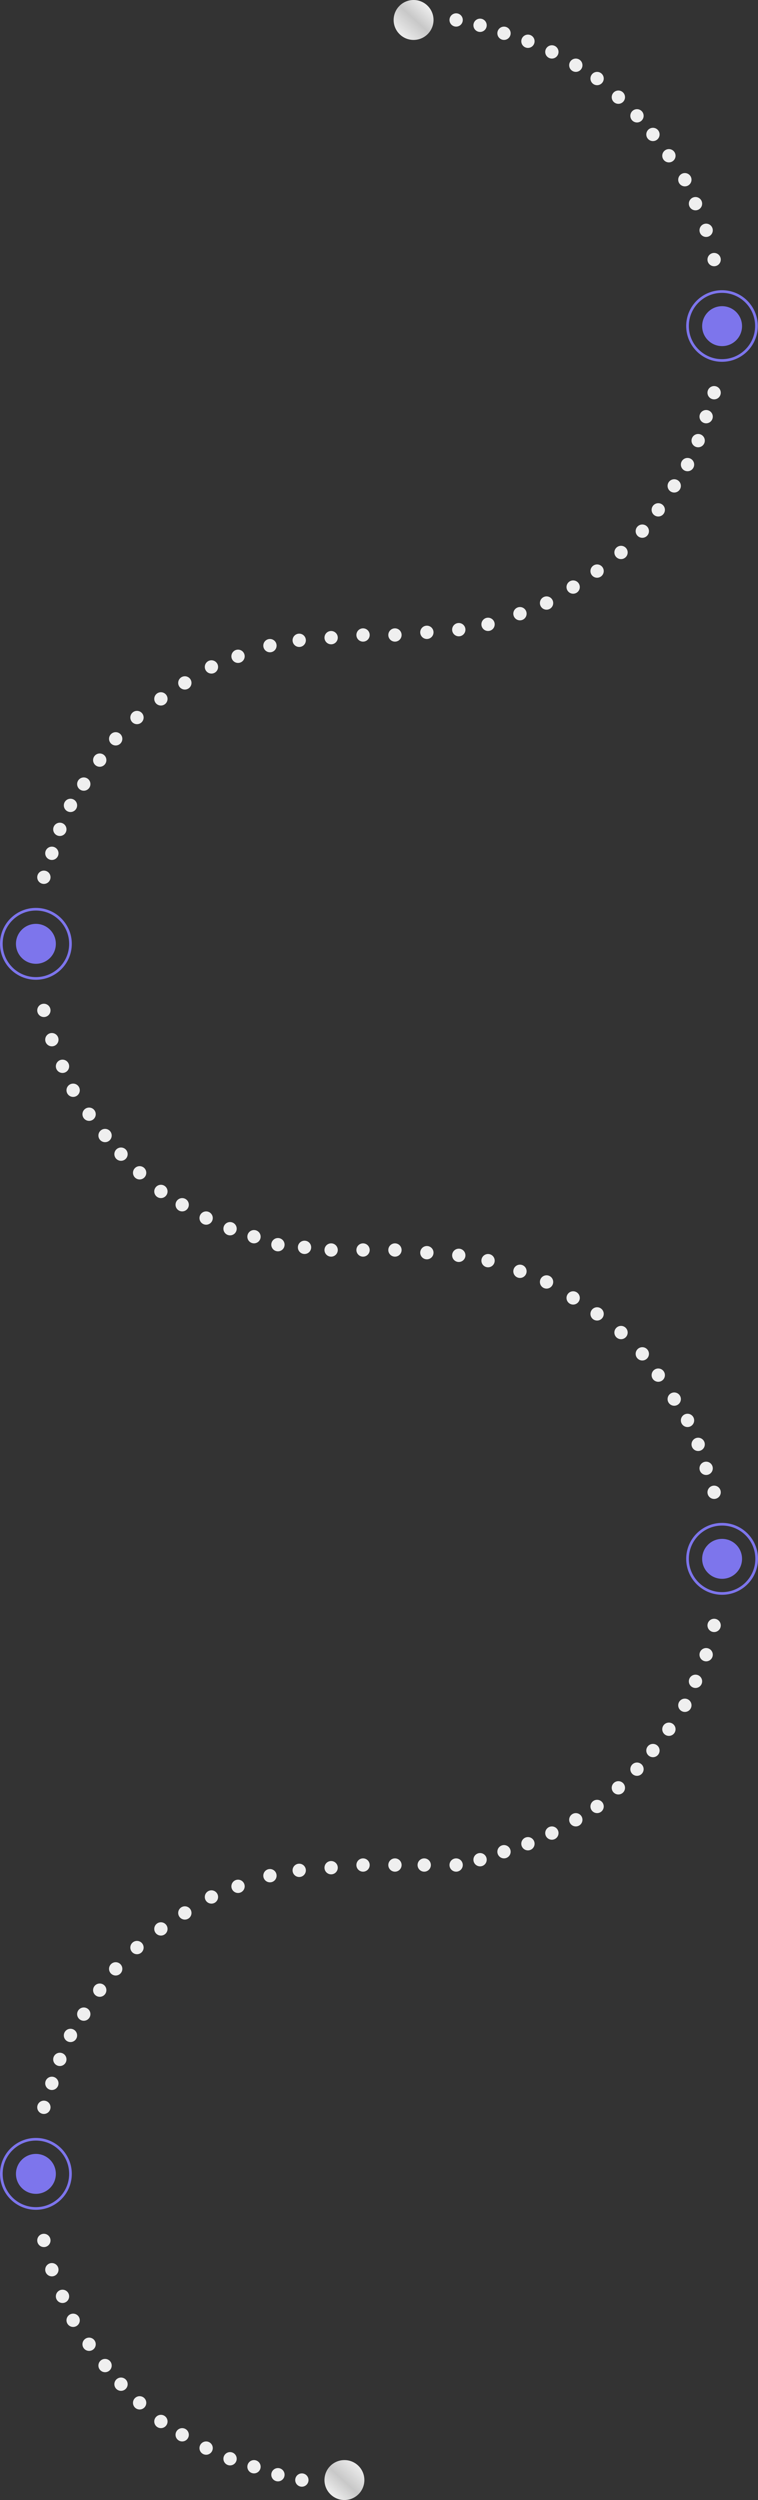 <svg width="360" height="1187" viewBox="0 0 360 1187" fill="none" xmlns="http://www.w3.org/2000/svg">
<rect x="0" y="0" width="360" height="1187" fill="#333333" stroke="none"/>
<ellipse cx="196.423" cy="9.481" rx="9.474" ry="9.481" fill="url(#paint0_linear_406_1385)"/>
<ellipse cx="163.577" cy="1177.52" rx="9.474" ry="9.481" transform="rotate(180 163.577 1177.52)" fill="url(#paint1_linear_406_1385)"/>
<ellipse cx="342.946" cy="154.854" rx="9.474" ry="9.481" fill="#7D75EC"/>
<ellipse cx="17.052" cy="1032.15" rx="9.474" ry="9.481" transform="rotate(180 17.052 1032.15)" fill="#7D75EC"/>
<ellipse cx="9.474" cy="9.481" rx="9.474" ry="9.481" transform="matrix(1 0 0 -1 333.473 749.617)" fill="#7D75EC"/>
<circle cx="342.895" cy="154.787" r="16.368" stroke="#7D75EC" stroke-width="1.265"/>
<path d="M0.632 1032.15C0.632 1023.07 7.984 1015.71 17.053 1015.71C26.121 1015.71 33.473 1023.07 33.473 1032.15C33.473 1041.22 26.121 1048.58 17.053 1048.58C7.984 1048.58 0.632 1041.22 0.632 1032.15Z" stroke="#7D75EC" stroke-width="1.265"/>
<path d="M359.368 740.135C359.368 731.059 352.016 723.702 342.947 723.702C333.879 723.702 326.527 731.059 326.527 740.135C326.527 749.212 333.879 756.569 342.947 756.569C352.016 756.569 359.368 749.212 359.368 740.135Z" stroke="#7D75EC" stroke-width="1.265"/>
<ellipse cx="216.633" cy="9.481" rx="3.158" ry="3.16" fill="#EFEFEF"/>
<ellipse cx="143.367" cy="1177.52" rx="3.158" ry="3.16" transform="rotate(180 143.367 1177.52)" fill="#EFEFEF"/>
<ellipse cx="3.158" cy="3.16" rx="3.158" ry="3.16" transform="matrix(1 0 0 -1 213.475 888.669)" fill="#EFEFEF"/>
<ellipse cx="228" cy="12.01" rx="3.158" ry="3.16" fill="#EFEFEF"/>
<ellipse cx="132" cy="1174.99" rx="3.158" ry="3.16" transform="rotate(180 132 1174.99)" fill="#EFEFEF"/>
<ellipse cx="3.158" cy="3.16" rx="3.158" ry="3.16" transform="matrix(1 0 0 -1 224.842 886.141)" fill="#EFEFEF"/>
<ellipse cx="239.369" cy="15.801" rx="3.158" ry="3.16" fill="#EFEFEF"/>
<ellipse cx="120.631" cy="1171.2" rx="3.158" ry="3.16" transform="rotate(180 120.631 1171.2)" fill="#EFEFEF"/>
<ellipse cx="3.158" cy="3.16" rx="3.158" ry="3.16" transform="matrix(1 0 0 -1 236.211 882.349)" fill="#EFEFEF"/>
<ellipse cx="250.736" cy="19.594" rx="3.158" ry="3.16" fill="#EFEFEF"/>
<ellipse cx="109.264" cy="1167.41" rx="3.158" ry="3.16" transform="rotate(180 109.264 1167.41)" fill="#EFEFEF"/>
<ellipse cx="3.158" cy="3.16" rx="3.158" ry="3.16" transform="matrix(1 0 0 -1 247.578 878.558)" fill="#EFEFEF"/>
<ellipse cx="262.105" cy="24.651" rx="3.158" ry="3.16" fill="#EFEFEF"/>
<ellipse cx="97.895" cy="1162.35" rx="3.158" ry="3.16" transform="rotate(180 97.895 1162.35)" fill="#EFEFEF"/>
<ellipse cx="3.158" cy="3.16" rx="3.158" ry="3.16" transform="matrix(1 0 0 -1 258.947 873.501)" fill="#EFEFEF"/>
<ellipse cx="273.474" cy="30.971" rx="3.158" ry="3.16" fill="#EFEFEF"/>
<ellipse cx="86.526" cy="1156.03" rx="3.158" ry="3.16" transform="rotate(180 86.526 1156.03)" fill="#EFEFEF"/>
<ellipse cx="3.158" cy="3.16" rx="3.158" ry="3.16" transform="matrix(1 0 0 -1 270.316 867.181)" fill="#EFEFEF"/>
<ellipse cx="283.58" cy="37.293" rx="3.158" ry="3.16" fill="#EFEFEF"/>
<ellipse cx="76.42" cy="1149.71" rx="3.158" ry="3.16" transform="rotate(180 76.42 1149.71)" fill="#EFEFEF"/>
<ellipse cx="3.158" cy="3.16" rx="3.158" ry="3.16" transform="matrix(1 0 0 -1 280.422 860.86)" fill="#EFEFEF"/>
<ellipse cx="293.683" cy="46.141" rx="3.158" ry="3.16" fill="#EFEFEF"/>
<ellipse cx="66.317" cy="1140.86" rx="3.158" ry="3.16" transform="rotate(180 66.317 1140.86)" fill="#EFEFEF"/>
<ellipse cx="3.158" cy="3.16" rx="3.158" ry="3.16" transform="matrix(1 0 0 -1 290.525 852.012)" fill="#EFEFEF"/>
<ellipse cx="302.527" cy="54.99" rx="3.158" ry="3.16" fill="#EFEFEF"/>
<ellipse cx="57.473" cy="1132.01" rx="3.158" ry="3.16" transform="rotate(180 57.473 1132.01)" fill="#EFEFEF"/>
<ellipse cx="3.158" cy="3.16" rx="3.158" ry="3.16" transform="matrix(1 0 0 -1 299.369 843.162)" fill="#EFEFEF"/>
<ellipse cx="310.105" cy="63.838" rx="3.158" ry="3.16" fill="#EFEFEF"/>
<ellipse cx="49.895" cy="1123.16" rx="3.158" ry="3.16" transform="rotate(180 49.895 1123.16)" fill="#EFEFEF"/>
<ellipse cx="3.158" cy="3.16" rx="3.158" ry="3.16" transform="matrix(1 0 0 -1 306.947 834.313)" fill="#EFEFEF"/>
<ellipse cx="317.685" cy="73.949" rx="3.158" ry="3.16" fill="#EFEFEF"/>
<ellipse cx="42.315" cy="1113.05" rx="3.158" ry="3.16" transform="rotate(180 42.315 1113.05)" fill="#EFEFEF"/>
<ellipse cx="3.158" cy="3.16" rx="3.158" ry="3.16" transform="matrix(1 0 0 -1 314.527 824.2)" fill="#EFEFEF"/>
<ellipse cx="325.263" cy="85.328" rx="3.158" ry="3.16" fill="#EFEFEF"/>
<ellipse cx="34.737" cy="1101.67" rx="3.158" ry="3.16" transform="rotate(180 34.737 1101.67)" fill="#EFEFEF"/>
<ellipse cx="3.158" cy="3.16" rx="3.158" ry="3.16" transform="matrix(1 0 0 -1 322.105 812.823)" fill="#EFEFEF"/>
<ellipse cx="330.314" cy="96.703" rx="3.158" ry="3.16" fill="#EFEFEF"/>
<ellipse cx="29.686" cy="1090.3" rx="3.158" ry="3.16" transform="rotate(180 29.686 1090.3)" fill="#EFEFEF"/>
<ellipse cx="3.158" cy="3.16" rx="3.158" ry="3.16" transform="matrix(1 0 0 -1 327.156 801.446)" fill="#EFEFEF"/>
<ellipse cx="335.369" cy="109.346" rx="3.158" ry="3.16" fill="#EFEFEF"/>
<ellipse cx="24.631" cy="1077.65" rx="3.158" ry="3.16" transform="rotate(180 24.631 1077.65)" fill="#EFEFEF"/>
<ellipse cx="3.158" cy="3.16" rx="3.158" ry="3.16" transform="matrix(1 0 0 -1 332.211 788.805)" fill="#EFEFEF"/>
<ellipse cx="339.16" cy="123.25" rx="3.158" ry="3.16" fill="#EFEFEF"/>
<ellipse cx="20.84" cy="1063.75" rx="3.158" ry="3.16" transform="rotate(180 20.84 1063.75)" fill="#EFEFEF"/>
<ellipse cx="3.158" cy="3.16" rx="3.158" ry="3.16" transform="matrix(1 0 0 -1 336.002 774.899)" fill="#EFEFEF"/>
<ellipse cx="339.16" cy="186.457" rx="3.158" ry="3.16" fill="#EFEFEF"/>
<ellipse cx="20.84" cy="1000.54" rx="3.158" ry="3.16" transform="rotate(180 20.84 1000.54)" fill="#EFEFEF"/>
<ellipse cx="3.158" cy="3.16" rx="3.158" ry="3.16" transform="matrix(1 0 0 -1 336.002 711.694)" fill="#EFEFEF"/>
<ellipse cx="335.369" cy="197.832" rx="3.158" ry="3.16" fill="#EFEFEF"/>
<ellipse cx="24.631" cy="989.167" rx="3.158" ry="3.16" transform="rotate(180 24.631 989.167)" fill="#EFEFEF"/>
<ellipse cx="3.158" cy="3.16" rx="3.158" ry="3.16" transform="matrix(1 0 0 -1 332.211 700.317)" fill="#EFEFEF"/>
<ellipse cx="331.58" cy="209.211" rx="3.158" ry="3.16" fill="#EFEFEF"/>
<ellipse cx="28.42" cy="977.789" rx="3.158" ry="3.16" transform="rotate(180 28.42 977.789)" fill="#EFEFEF"/>
<ellipse cx="3.158" cy="3.16" rx="3.158" ry="3.16" transform="matrix(1 0 0 -1 328.422 688.939)" fill="#EFEFEF"/>
<ellipse cx="326.527" cy="220.586" rx="3.158" ry="3.16" fill="#EFEFEF"/>
<ellipse cx="33.473" cy="966.412" rx="3.158" ry="3.16" transform="rotate(180 33.473 966.412)" fill="#EFEFEF"/>
<ellipse cx="3.158" cy="3.16" rx="3.158" ry="3.16" transform="matrix(1 0 0 -1 323.369 677.562)" fill="#EFEFEF"/>
<ellipse cx="320.211" cy="230.701" rx="3.158" ry="3.16" fill="#EFEFEF"/>
<ellipse cx="39.789" cy="956.3" rx="3.158" ry="3.16" transform="rotate(180 39.789 956.3)" fill="#EFEFEF"/>
<ellipse cx="3.158" cy="3.16" rx="3.158" ry="3.16" transform="matrix(1 0 0 -1 317.053 667.45)" fill="#EFEFEF"/>
<ellipse cx="312.631" cy="242.076" rx="3.158" ry="3.16" fill="#EFEFEF"/>
<ellipse cx="47.369" cy="944.922" rx="3.158" ry="3.16" transform="rotate(180 47.369 944.922)" fill="#EFEFEF"/>
<ellipse cx="3.158" cy="3.16" rx="3.158" ry="3.16" transform="matrix(1 0 0 -1 309.473 656.072)" fill="#EFEFEF"/>
<ellipse cx="305.052" cy="252.19" rx="3.158" ry="3.16" fill="#EFEFEF"/>
<ellipse cx="54.947" cy="934.81" rx="3.158" ry="3.16" transform="rotate(180 54.947 934.81)" fill="#EFEFEF"/>
<ellipse cx="3.158" cy="3.16" rx="3.158" ry="3.16" transform="matrix(1 0 0 -1 301.895 645.961)" fill="#EFEFEF"/>
<ellipse cx="294.945" cy="262.303" rx="3.158" ry="3.16" fill="#EFEFEF"/>
<ellipse cx="65.055" cy="924.696" rx="3.158" ry="3.16" transform="rotate(180 65.055 924.696)" fill="#EFEFEF"/>
<ellipse cx="3.158" cy="3.16" rx="3.158" ry="3.16" transform="matrix(1 0 0 -1 291.787 635.847)" fill="#EFEFEF"/>
<ellipse cx="283.58" cy="271.151" rx="3.158" ry="3.16" fill="#EFEFEF"/>
<ellipse cx="76.42" cy="915.847" rx="3.158" ry="3.16" transform="rotate(180 76.42 915.847)" fill="#EFEFEF"/>
<ellipse cx="3.158" cy="3.16" rx="3.158" ry="3.16" transform="matrix(1 0 0 -1 280.422 626.998)" fill="#EFEFEF"/>
<ellipse cx="272.211" cy="278.738" rx="3.158" ry="3.16" fill="#EFEFEF"/>
<ellipse cx="87.789" cy="908.263" rx="3.158" ry="3.16" transform="rotate(180 87.789 908.263)" fill="#EFEFEF"/>
<ellipse cx="3.158" cy="3.16" rx="3.158" ry="3.16" transform="matrix(1 0 0 -1 269.053 619.414)" fill="#EFEFEF"/>
<ellipse cx="259.578" cy="286.32" rx="3.158" ry="3.16" fill="#EFEFEF"/>
<ellipse cx="100.422" cy="900.679" rx="3.158" ry="3.16" transform="rotate(180 100.422 900.679)" fill="#EFEFEF"/>
<ellipse cx="3.158" cy="3.16" rx="3.158" ry="3.16" transform="matrix(1 0 0 -1 256.42 611.829)" fill="#EFEFEF"/>
<ellipse cx="246.947" cy="291.379" rx="3.158" ry="3.16" fill="#EFEFEF"/>
<ellipse cx="113.053" cy="895.622" rx="3.158" ry="3.16" transform="rotate(180 113.053 895.622)" fill="#EFEFEF"/>
<ellipse cx="3.158" cy="3.16" rx="3.158" ry="3.16" transform="matrix(1 0 0 -1 243.789 606.773)" fill="#EFEFEF"/>
<ellipse cx="231.791" cy="296.436" rx="3.158" ry="3.16" fill="#EFEFEF"/>
<ellipse cx="128.209" cy="890.566" rx="3.158" ry="3.16" transform="rotate(180 128.209 890.566)" fill="#EFEFEF"/>
<ellipse cx="3.158" cy="3.16" rx="3.158" ry="3.16" transform="matrix(1 0 0 -1 228.633 601.717)" fill="#EFEFEF"/>
<ellipse cx="217.894" cy="298.961" rx="3.158" ry="3.16" fill="#EFEFEF"/>
<ellipse cx="142.106" cy="888.038" rx="3.158" ry="3.16" transform="rotate(180 142.106 888.038)" fill="#EFEFEF"/>
<ellipse cx="3.158" cy="3.16" rx="3.158" ry="3.16" transform="matrix(1 0 0 -1 214.736 599.188)" fill="#EFEFEF"/>
<ellipse cx="202.736" cy="300.227" rx="3.158" ry="3.16" fill="#EFEFEF"/>
<ellipse cx="157.264" cy="886.773" rx="3.158" ry="3.16" transform="rotate(180 157.264 886.773)" fill="#EFEFEF"/>
<ellipse cx="3.158" cy="3.16" rx="3.158" ry="3.16" transform="matrix(1 0 0 -1 199.578 597.924)" fill="#EFEFEF"/>
<ellipse cx="187.578" cy="301.492" rx="3.158" ry="3.16" fill="#EFEFEF"/>
<ellipse cx="172.422" cy="885.509" rx="3.158" ry="3.16" transform="rotate(180 172.422 885.509)" fill="#EFEFEF"/>
<ellipse cx="3.158" cy="3.16" rx="3.158" ry="3.16" transform="matrix(1 0 0 -1 184.42 596.659)" fill="#EFEFEF"/>
<ellipse cx="17.052" cy="448.126" rx="9.474" ry="9.481" transform="rotate(180 17.052 448.126)" fill="#7D75EC"/>
<path d="M0.632 448.128C0.632 439.051 7.984 431.694 17.053 431.694C26.121 431.694 33.473 439.051 33.473 448.128C33.473 457.204 26.121 464.561 17.053 464.561C7.984 464.561 0.632 457.204 0.632 448.128Z" stroke="#7D75EC" stroke-width="1.265"/>
<ellipse cx="144.631" cy="592.236" rx="3.158" ry="3.16" transform="rotate(180 144.631 592.236)" fill="#EFEFEF"/>
<ellipse cx="132" cy="590.971" rx="3.158" ry="3.16" transform="rotate(180 132 590.971)" fill="#EFEFEF"/>
<ellipse cx="120.631" cy="587.18" rx="3.158" ry="3.16" transform="rotate(180 120.631 587.18)" fill="#EFEFEF"/>
<ellipse cx="109.264" cy="583.388" rx="3.158" ry="3.16" transform="rotate(180 109.264 583.388)" fill="#EFEFEF"/>
<ellipse cx="97.895" cy="578.331" rx="3.158" ry="3.16" transform="rotate(180 97.895 578.331)" fill="#EFEFEF"/>
<ellipse cx="86.526" cy="572.011" rx="3.158" ry="3.16" transform="rotate(180 86.526 572.011)" fill="#EFEFEF"/>
<ellipse cx="76.42" cy="565.69" rx="3.158" ry="3.16" transform="rotate(180 76.42 565.69)" fill="#EFEFEF"/>
<ellipse cx="66.317" cy="556.842" rx="3.158" ry="3.16" transform="rotate(180 66.317 556.842)" fill="#EFEFEF"/>
<ellipse cx="57.473" cy="547.992" rx="3.158" ry="3.16" transform="rotate(180 57.473 547.992)" fill="#EFEFEF"/>
<ellipse cx="49.895" cy="539.143" rx="3.158" ry="3.16" transform="rotate(180 49.895 539.143)" fill="#EFEFEF"/>
<ellipse cx="42.315" cy="529.03" rx="3.158" ry="3.16" transform="rotate(180 42.315 529.03)" fill="#EFEFEF"/>
<ellipse cx="34.737" cy="517.653" rx="3.158" ry="3.16" transform="rotate(180 34.737 517.653)" fill="#EFEFEF"/>
<ellipse cx="29.686" cy="506.277" rx="3.158" ry="3.16" transform="rotate(180 29.686 506.277)" fill="#EFEFEF"/>
<ellipse cx="24.631" cy="493.635" rx="3.158" ry="3.16" transform="rotate(180 24.631 493.635)" fill="#EFEFEF"/>
<ellipse cx="20.84" cy="479.73" rx="3.158" ry="3.16" transform="rotate(180 20.84 479.73)" fill="#EFEFEF"/>
<ellipse cx="20.84" cy="416.524" rx="3.158" ry="3.16" transform="rotate(180 20.84 416.524)" fill="#EFEFEF"/>
<ellipse cx="24.631" cy="405.147" rx="3.158" ry="3.16" transform="rotate(180 24.631 405.147)" fill="#EFEFEF"/>
<ellipse cx="28.42" cy="393.769" rx="3.158" ry="3.16" transform="rotate(180 28.42 393.769)" fill="#EFEFEF"/>
<ellipse cx="33.473" cy="382.393" rx="3.158" ry="3.16" transform="rotate(180 33.473 382.393)" fill="#EFEFEF"/>
<ellipse cx="39.789" cy="372.28" rx="3.158" ry="3.16" transform="rotate(180 39.789 372.28)" fill="#EFEFEF"/>
<ellipse cx="47.369" cy="360.903" rx="3.158" ry="3.16" transform="rotate(180 47.369 360.903)" fill="#EFEFEF"/>
<ellipse cx="54.947" cy="350.791" rx="3.158" ry="3.16" transform="rotate(180 54.947 350.791)" fill="#EFEFEF"/>
<ellipse cx="65.055" cy="340.677" rx="3.158" ry="3.16" transform="rotate(180 65.055 340.677)" fill="#EFEFEF"/>
<ellipse cx="76.42" cy="331.829" rx="3.158" ry="3.16" transform="rotate(180 76.42 331.829)" fill="#EFEFEF"/>
<ellipse cx="87.789" cy="324.243" rx="3.158" ry="3.16" transform="rotate(180 87.789 324.243)" fill="#EFEFEF"/>
<ellipse cx="100.422" cy="316.659" rx="3.158" ry="3.16" transform="rotate(180 100.422 316.659)" fill="#EFEFEF"/>
<ellipse cx="113.053" cy="311.602" rx="3.158" ry="3.16" transform="rotate(180 113.053 311.602)" fill="#EFEFEF"/>
<ellipse cx="128.209" cy="306.545" rx="3.158" ry="3.16" transform="rotate(180 128.209 306.545)" fill="#EFEFEF"/>
<ellipse cx="142.106" cy="304.019" rx="3.158" ry="3.16" transform="rotate(180 142.106 304.019)" fill="#EFEFEF"/>
<ellipse cx="157.264" cy="302.756" rx="3.158" ry="3.16" transform="rotate(180 157.264 302.756)" fill="#EFEFEF"/>
<ellipse cx="172.422" cy="301.49" rx="3.158" ry="3.16" transform="rotate(180 172.422 301.49)" fill="#EFEFEF"/>
<ellipse cx="157.264" cy="593.499" rx="3.158" ry="3.16" transform="rotate(180 157.264 593.499)" fill="#EFEFEF"/>
<ellipse cx="201.475" cy="885.509" rx="3.158" ry="3.16" transform="rotate(180 201.475 885.509)" fill="#EFEFEF"/>
<ellipse cx="3.158" cy="3.16" rx="3.158" ry="3.16" transform="matrix(-1 0 0 1 175.58 590.34)" fill="#EFEFEF"/>
<ellipse cx="3.158" cy="3.16" rx="3.158" ry="3.16" transform="matrix(-1 0 0 1 190.736 882.349)" fill="#EFEFEF"/>
<defs>
<linearGradient id="paint0_linear_406_1385" x1="205.897" y1="5.65108e-07" x2="186.934" y2="20.844" gradientUnits="userSpaceOnUse">
<stop stop-color="white"/>
<stop offset="0.458" stop-color="#C8C8C8"/>
<stop offset="1" stop-color="white"/>
</linearGradient>
<linearGradient id="paint1_linear_406_1385" x1="173.051" y1="1168.04" x2="154.088" y2="1188.88" gradientUnits="userSpaceOnUse">
<stop stop-color="white"/>
<stop offset="0.458" stop-color="#C8C8C8"/>
<stop offset="1" stop-color="white"/>
</linearGradient>
</defs>
</svg>
